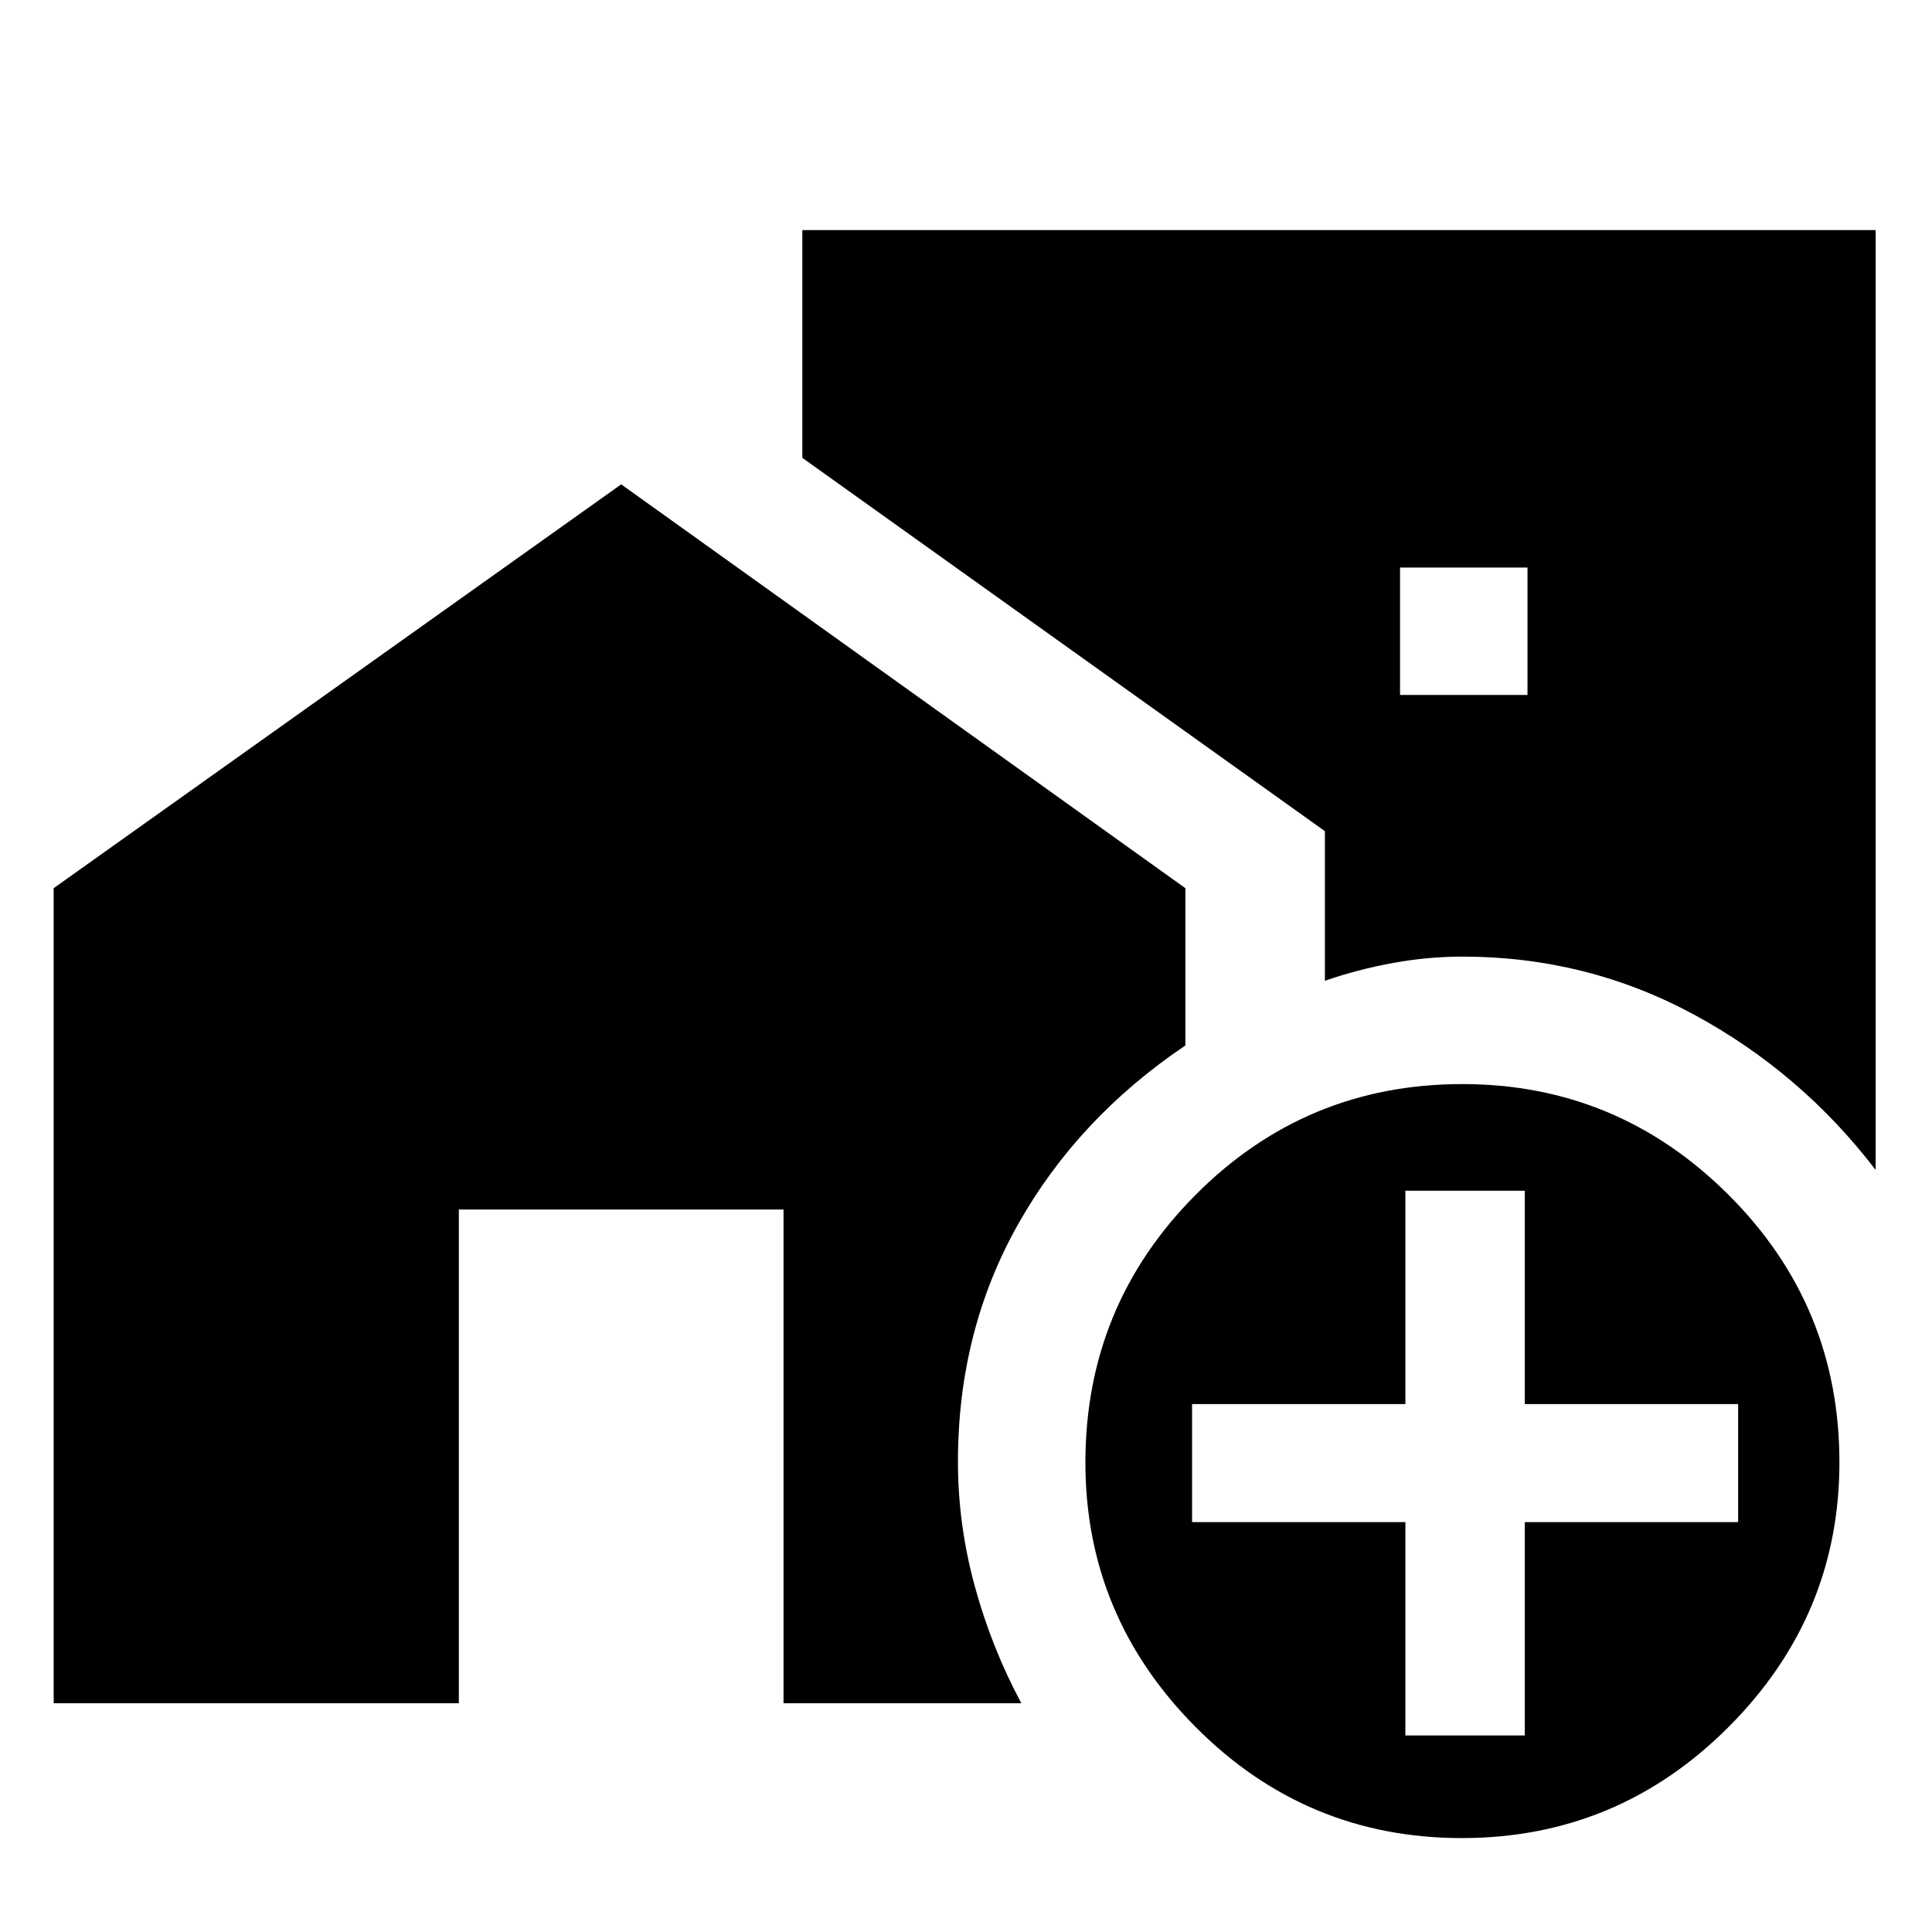 <svg xmlns="http://www.w3.org/2000/svg" height="40" viewBox="0 -960 960 960" width="40"><path d="M695.67-614.67H759V-678h-63.33v63.33Zm30.71 568q-77.38 0-132.21-55.12-54.84-55.12-54.84-131.5 0-78 54.79-133.02 54.78-55.02 132.5-55.02 77.05 0 132.21 54.97Q914-311.38 914-233.38q0 76.38-55.12 131.55-55.12 55.16-132.5 55.16Zm-28.05-51h59.34v-106h106v-58.66h-106v-106h-59.34v106h-106v58.66h106v106Zm233.67-281q-37.12-48.49-90.37-77.24-53.26-28.76-114.99-28.76-17.09 0-34.49 3.17-17.41 3.17-33.82 8.83V-547L398.67-732.5v-113.17H932v467Zm-905.33 265v-405l282-200.66L589-518.67v78.17q-53.4 35.97-83.2 88.97Q476-298.52 476-233.67q0 31.12 8.33 61.73 8.34 30.61 23.17 58.27H389.33V-359H228v245.33H26.67Z"/></svg>